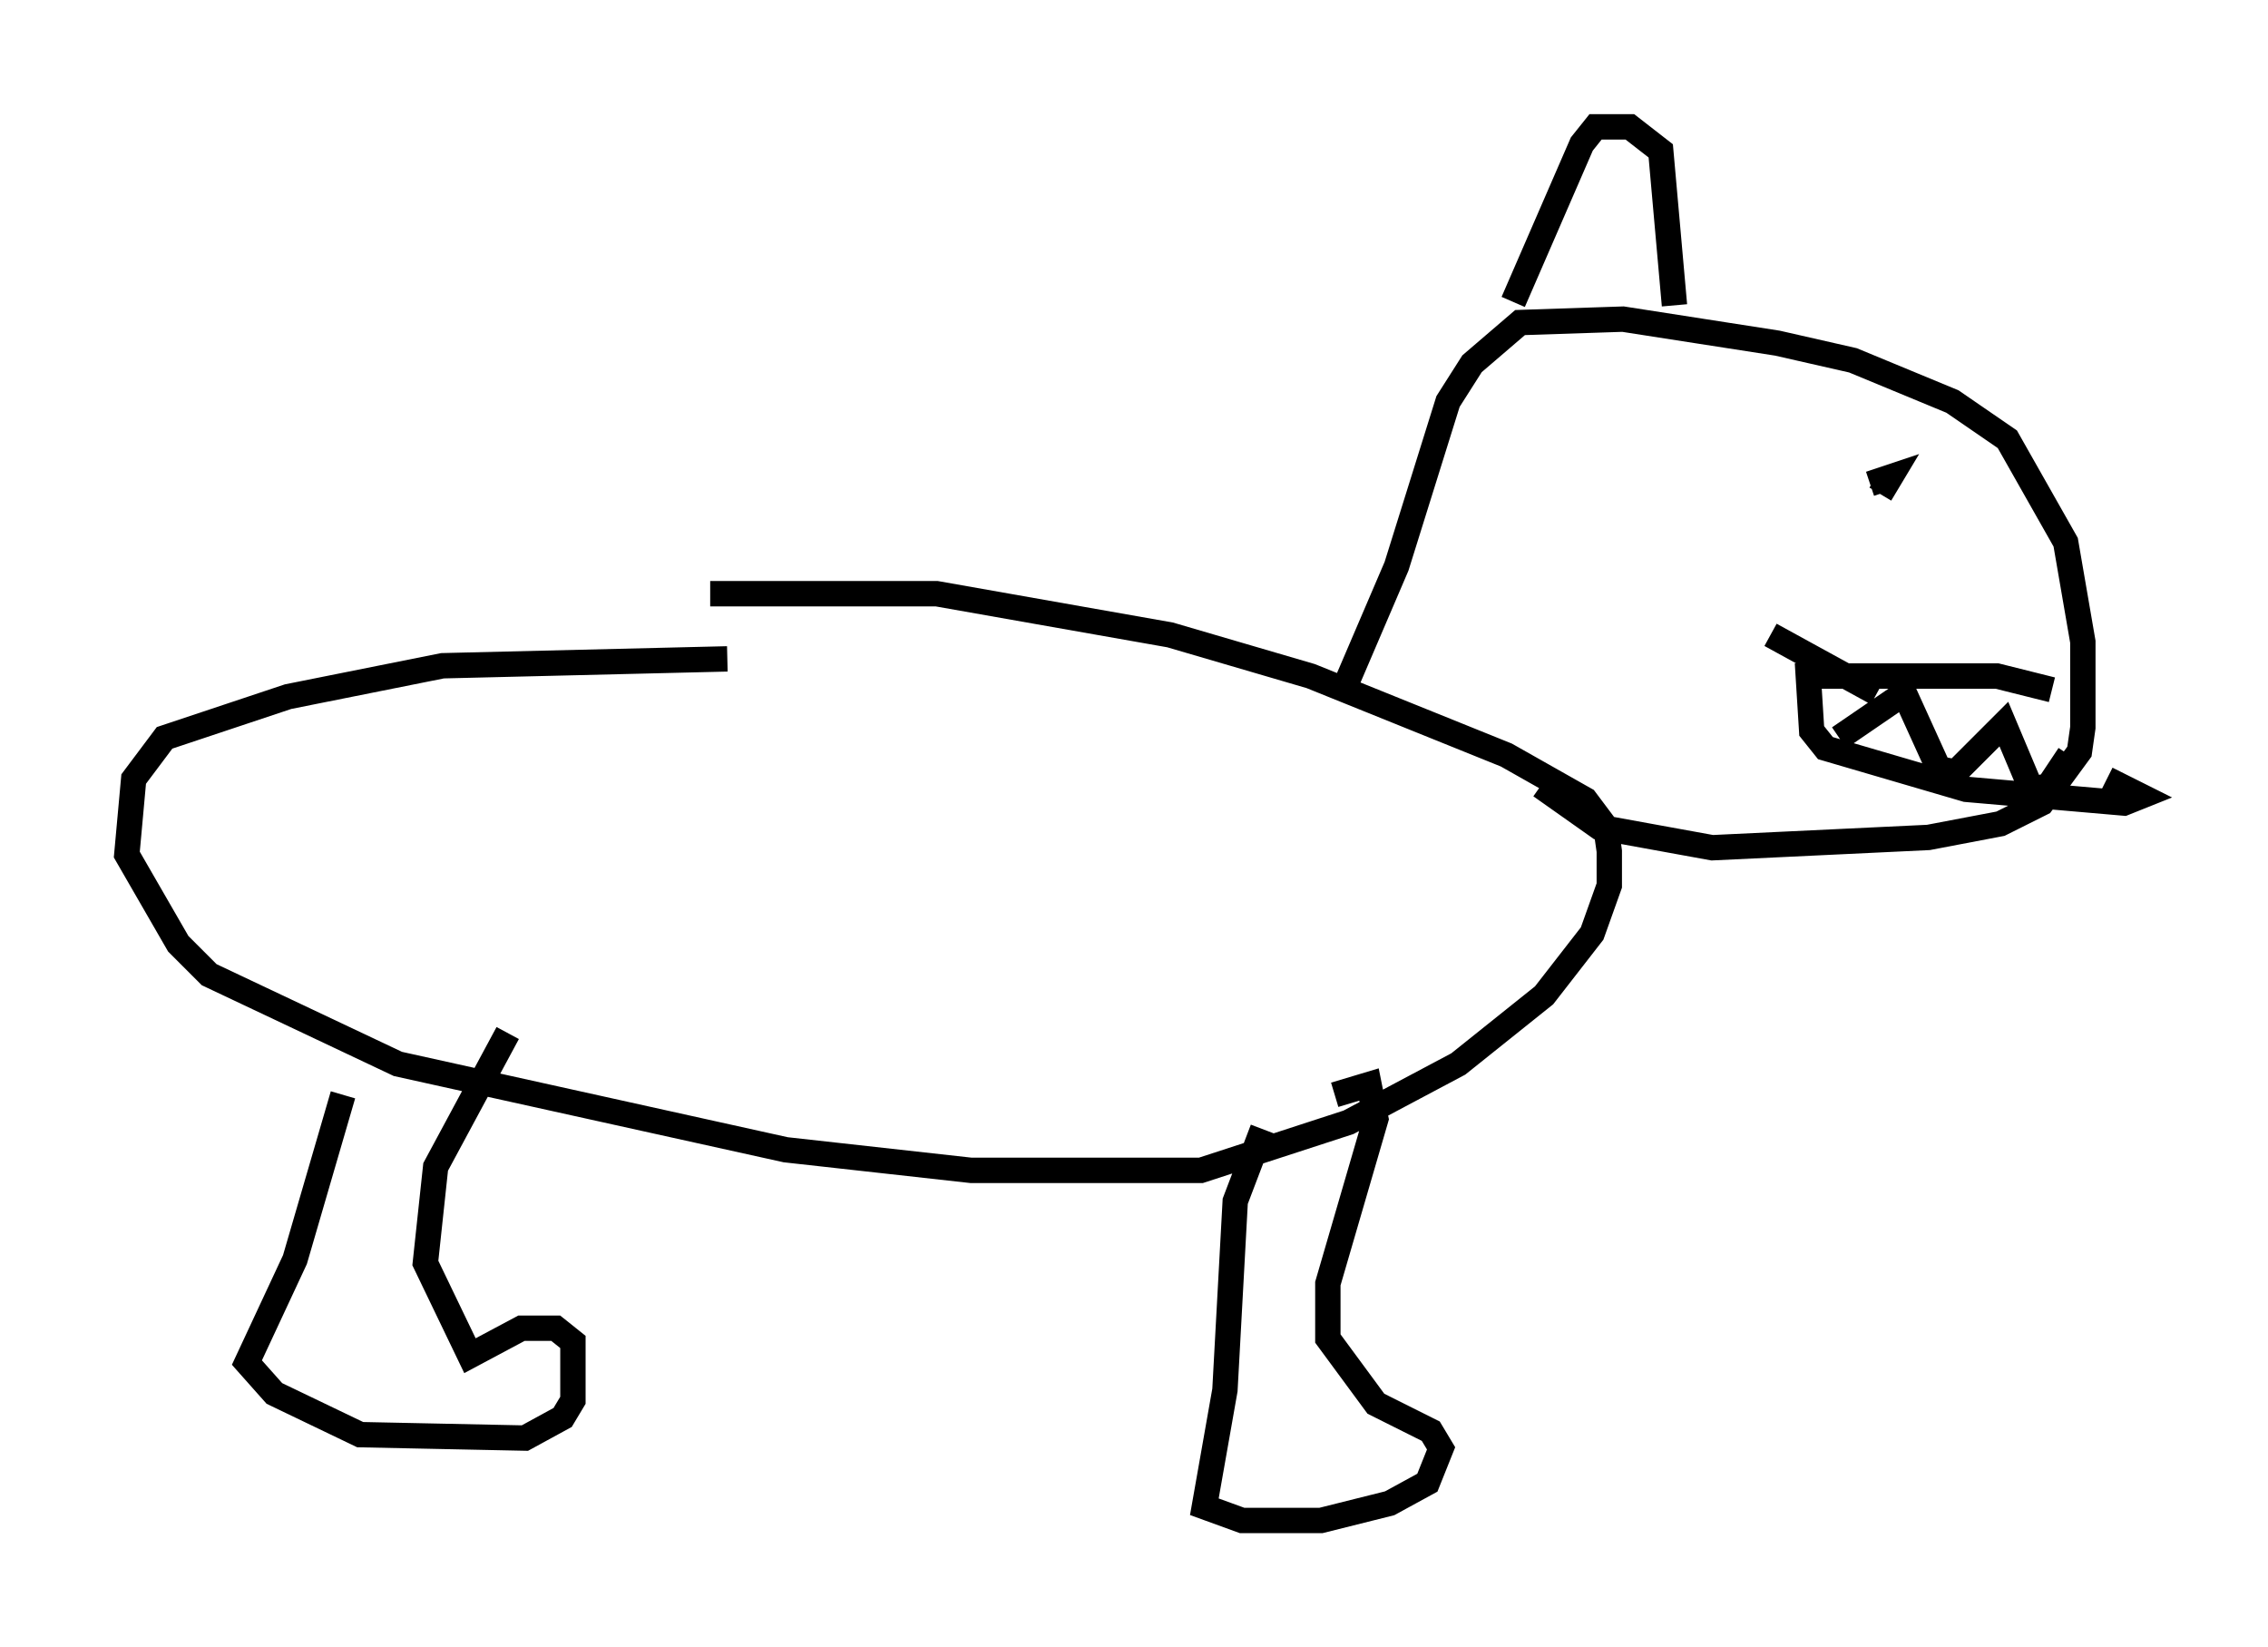 <?xml version="1.0" encoding="utf-8" ?>
<svg baseProfile="full" height="64.939" version="1.1" width="89.431" xmlns="http://www.w3.org/2000/svg" xmlns:ev="http://www.w3.org/2001/xml-events" xmlns:xlink="http://www.w3.org/1999/xlink"><defs /><rect fill="white" height="64.939" width="89.431" x="0" y="0" /><path d="M38.829, 26.651 m-10.149, -0.677 l-11.231, 0.271 -6.089, 1.218 l-4.871, 1.624 -1.218, 1.624 l-0.271, 2.977 2.03, 3.518 l1.218, 1.218 7.442, 3.518 l15.291, 3.383 7.307, 0.812 l9.066, 0.0 5.819, -1.894 l4.33, -2.3 3.383, -2.706 l1.894, -2.436 0.677, -1.894 l0.0, -1.353 -0.135, -0.947 l-0.812, -1.083 -3.112, -1.759 l-7.713, -3.112 -5.548, -1.624 l-9.202, -1.624 -8.931, 0.0 m25.034, 3.654 l2.03, -4.736 2.03, -6.495 l0.947, -1.488 1.894, -1.624 l4.059, -0.135 6.089, 0.947 l2.977, 0.677 3.924, 1.624 l2.165, 1.488 2.3, 4.059 l0.677, 3.924 0.0, 3.383 l-0.135, 0.947 -1.488, 2.03 l-1.624, 0.812 -2.842, 0.541 l-8.525, 0.406 -4.465, -0.812 l-2.3, -1.624 m-1.083, -19.08 l2.706, -6.225 0.541, -0.677 l1.353, 0.0 1.218, 0.947 l0.541, 6.089 m-52.503, 31.123 l-1.894, 6.495 -1.894, 4.059 l1.083, 1.218 3.383, 1.624 l6.495, 0.135 1.488, -0.812 l0.406, -0.677 0.0, -2.3 l-0.677, -0.541 -1.353, 0.0 l-2.03, 1.083 -1.759, -3.654 l0.406, -3.789 2.842, -5.277 m29.77, 3.789 l-1.083, 2.842 -0.406, 7.442 l-0.812, 4.601 1.488, 0.541 l3.112, 0.0 2.706, -0.677 l1.488, -0.812 0.541, -1.353 l-0.406, -0.677 -2.165, -1.083 l-1.894, -2.571 0.0, -2.165 l1.894, -6.495 -0.271, -1.353 l-1.353, 0.406 m21.921, -24.357 l-0.406, 0.677 0.406, -0.677 l-0.812, 0.271 m7.172, 8.119 l-2.165, -0.541 -7.442, 0.0 l0.135, 2.165 0.541, 0.677 l5.548, 1.624 6.225, 0.541 l0.677, -0.271 -1.353, -0.677 m-10.555, -1.624 l2.571, -1.759 1.353, 2.977 l0.677, 0.135 1.894, -1.894 l1.083, 2.571 0.677, -0.135 l0.812, -1.218 m-11.773, -4.736 l4.195, 2.3 " fill="none" stroke="black" stroke-width="1" /></svg>